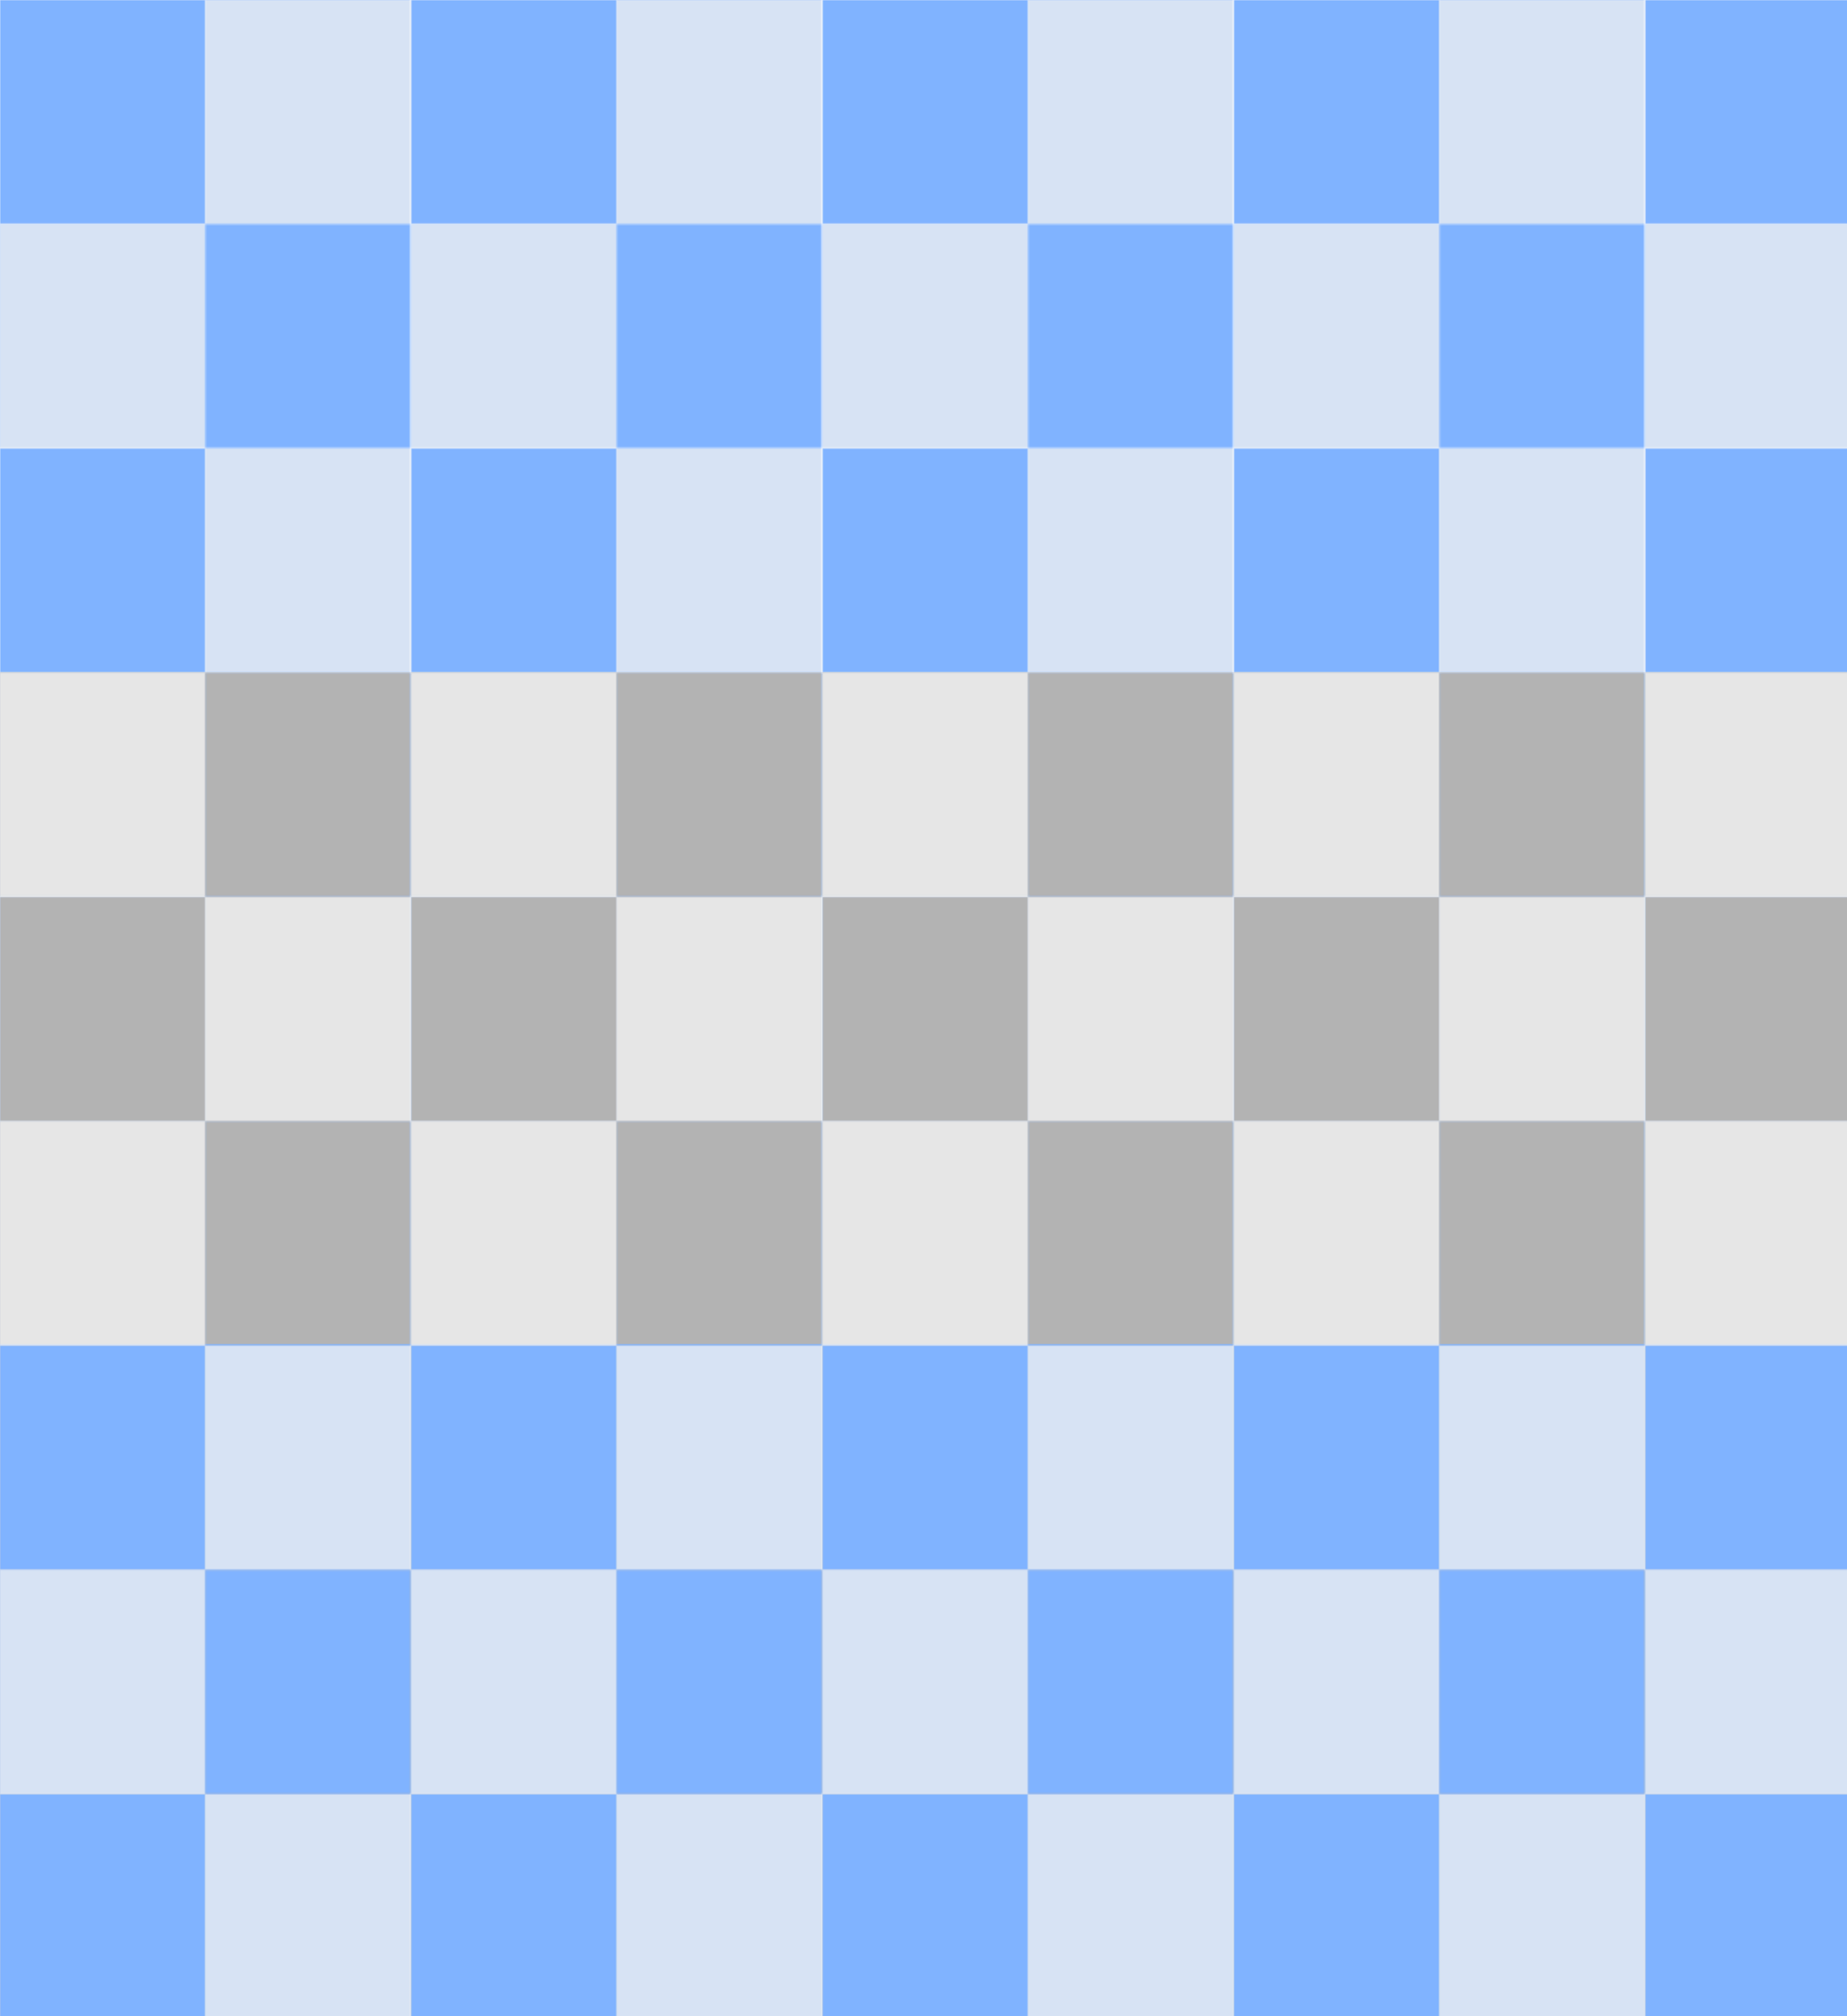 <svg viewBox="0 0 1100 1200" xmlns="http://www.w3.org/2000/svg" xmlns:xlink="http://www.w3.org/1999/xlink"><pattern id="a" height="266.66" patternUnits="userSpaceOnUse" width="244.44"><path d="m0 0h122.22v133.33h-122.22z" fill="#80b3ff"/><path d="m122.22 0h122.22v133.33h-122.22z" fill="#d7e3f4"/><path d="m0 133.33h122.22v133.33h-122.22z" fill="#d7e3f4"/><path d="m122.22 133.33h122.22v133.33h-122.22z" fill="#80b3ff"/></pattern><pattern id="b" height="266.66" patternUnits="userSpaceOnUse" width="244.44"><path d="m0 0h122.22v133.33h-122.22z" fill="#b3b3b3"/><path d="m122.22 0h122.22v133.33h-122.22z" fill="#e6e6e6"/><path d="m0 133.33h122.22v133.33h-122.22z" fill="#e6e6e6"/><path d="m122.22 133.33h122.22v133.33h-122.22z" fill="#b3b3b3"/></pattern><path d="m0 0h1100v1200h-1100z" fill="url(#a)"/><path d="m0 400h1100v1200h-1100z" fill="url(#b)"/><path d="m0 800h1100v1200h-1100z" fill="url(#a)"/></svg>
